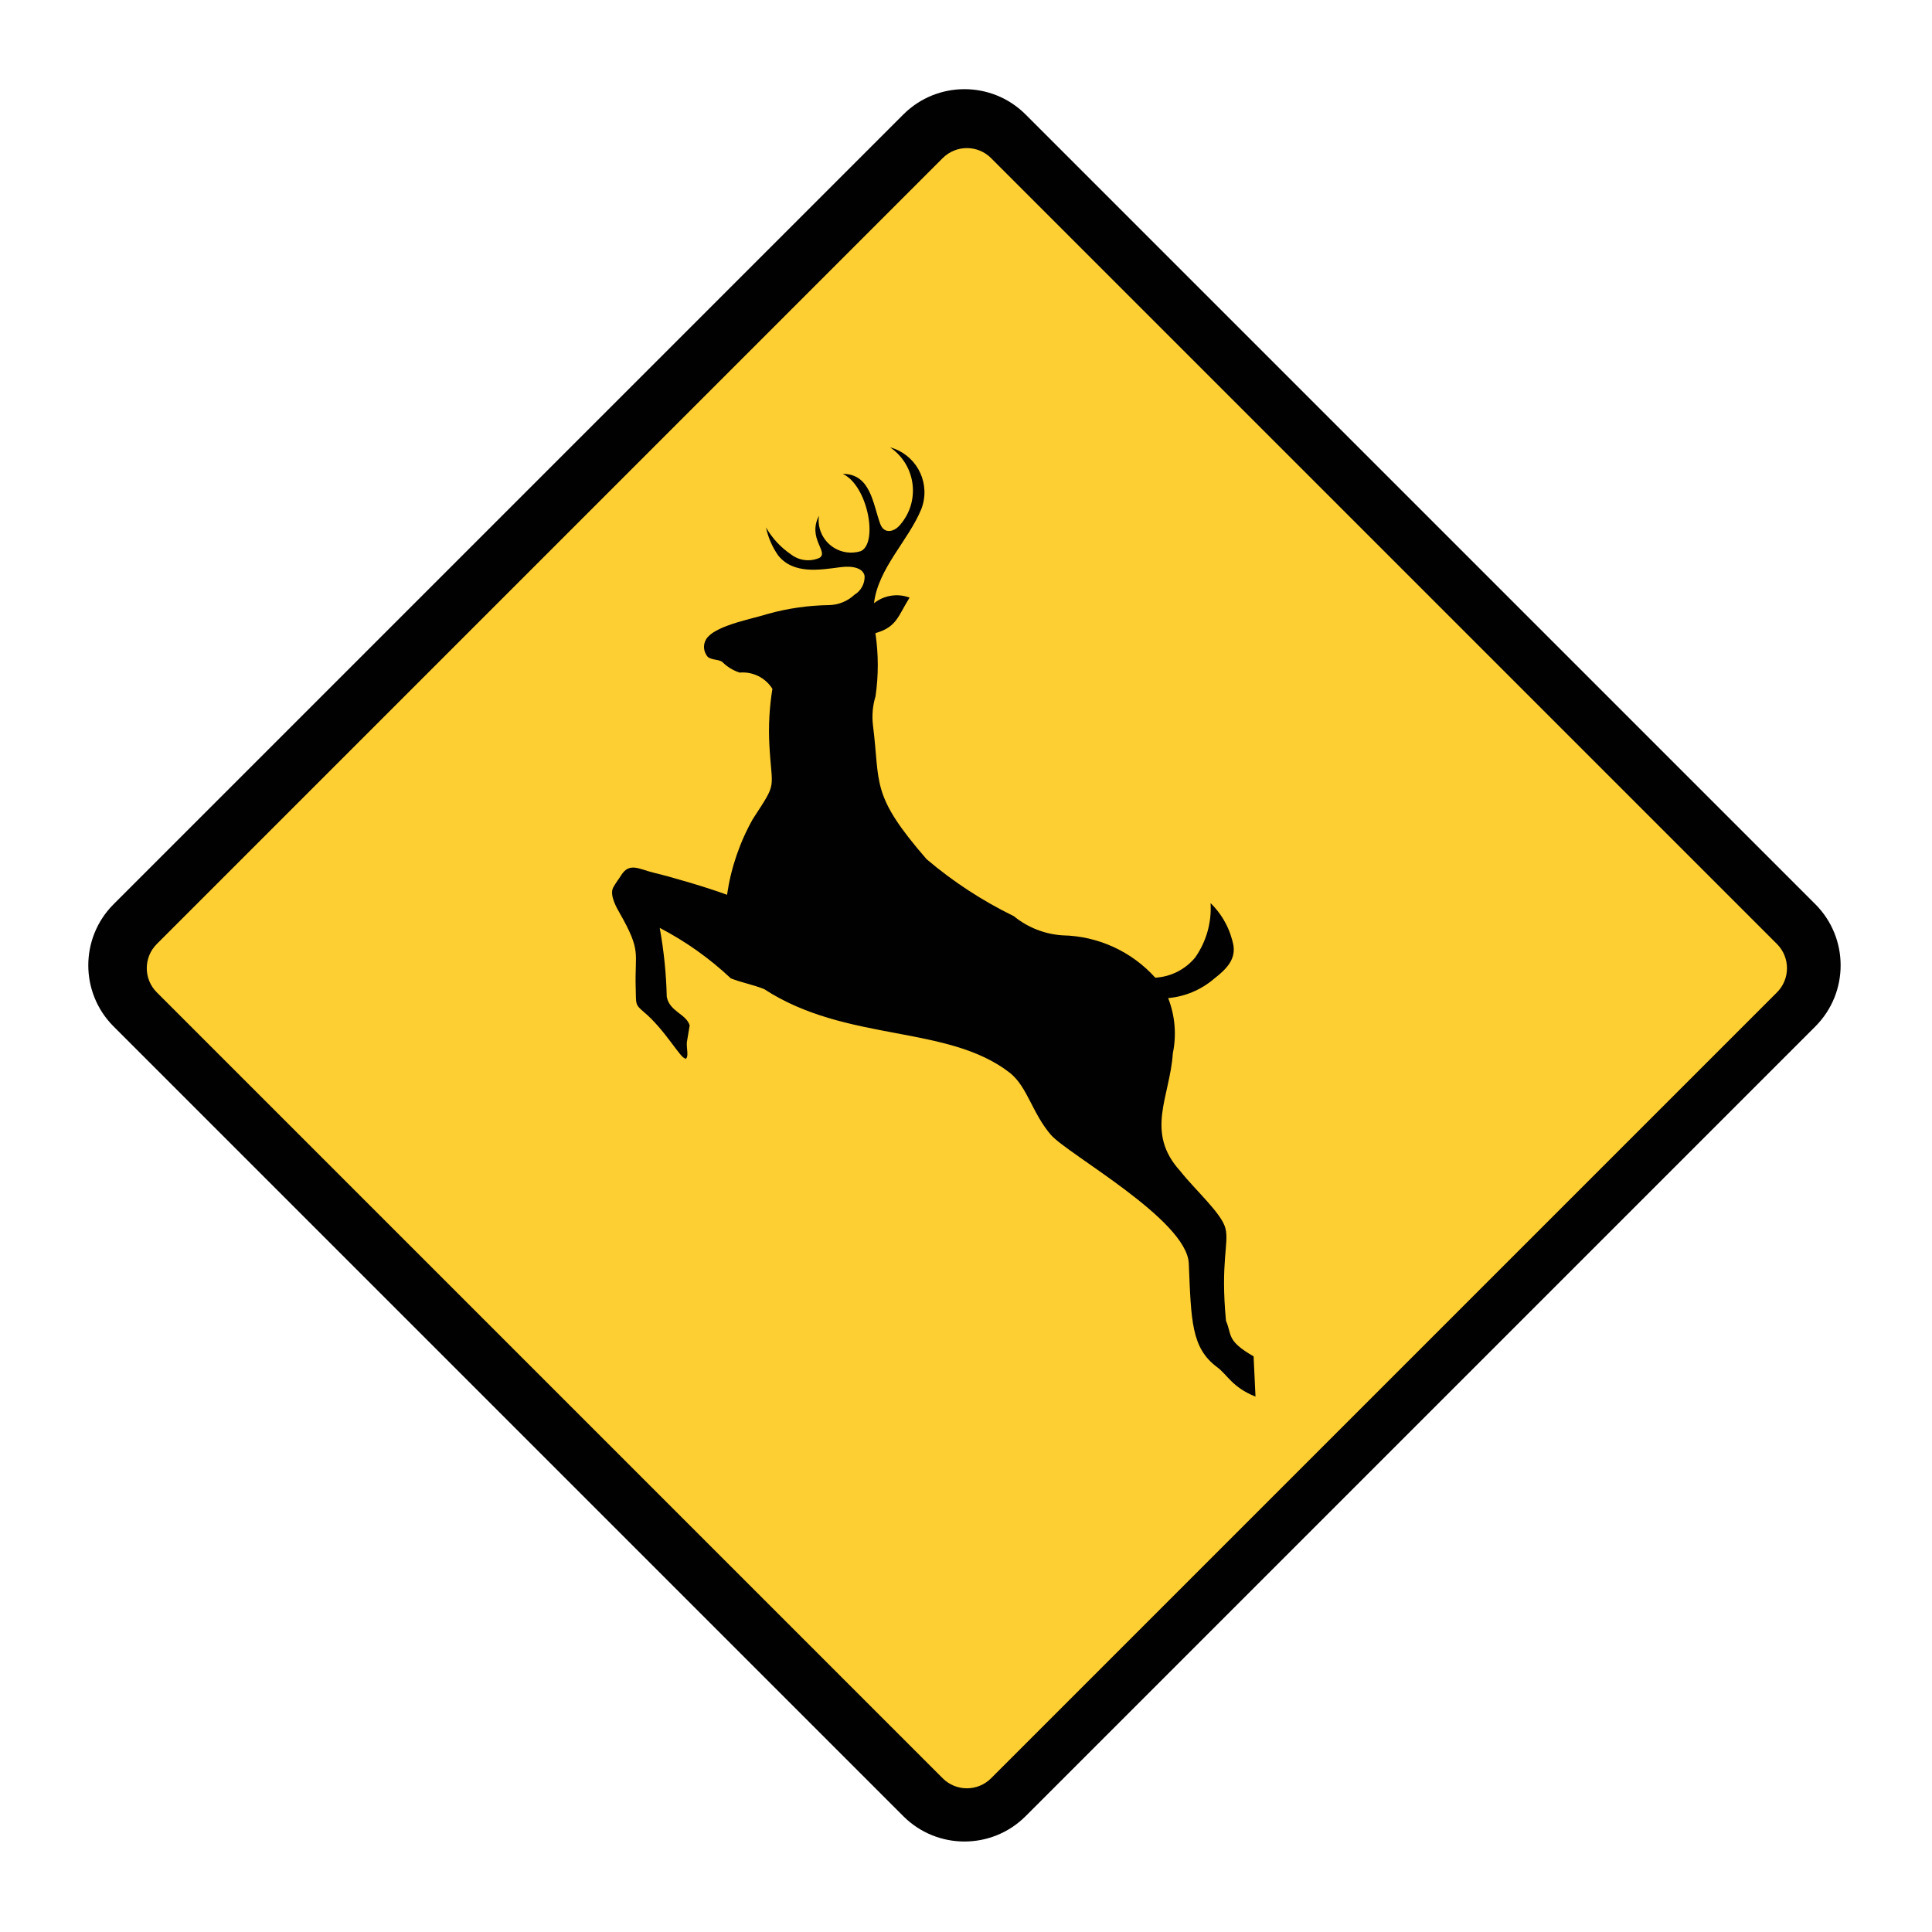 <?xml version="1.0" encoding="UTF-8"?>
<svg id="Ebene_1" data-name="Ebene 1" xmlns="http://www.w3.org/2000/svg" viewBox="0 0 44 44">
  <defs>
    <style>
      .cls-1, .cls-2 {
        fill-rule: evenodd;
      }

      .cls-1, .cls-3 {
        fill: #010101;
      }

      .cls-2 {
        fill: #fecf33;
      }
    </style>
  </defs>
  <path class="cls-3" d="M2.58,20.6L20.58,2.6c.767-.759,2.003-.759,2.77,0l18,18c.759,.767,.759,2.003,0,2.77l-18,18c-.767,.759-2.003,.759-2.77,0L2.58,23.37c-.759-.767-.759-2.003,0-2.77"/>
  <path class="cls-1" d="M3.01,20.9L20.91,3c.609-.605,1.591-.605,2.2,0l17.9,17.9c.605,.609,.605,1.591,0,2.2l-17.9,17.9c-.609,.605-1.591,.605-2.2,0L3.01,23.1c-.605-.609-.605-1.591,0-2.2"/>
  <path class="cls-2" d="M3.57,21.5L21.47,3.6c.304-.303,.796-.303,1.1,0l17.9,17.9c.303,.304,.303,.796,0,1.1l-17.9,17.9c-.304,.303-.796,.303-1.1,0L3.57,22.6c-.303-.304-.303-.796,0-1.1"/>
  <path class="cls-1" d="M15.6,24.1c-.088,.021-.465-.66-.934-1.05-.212-.179-.176-.183-.188-.544-.027-.834,.141-.822-.37-1.72-.047-.083-.24-.402-.14-.579,.063-.113,.129-.192,.176-.269,.187-.307,.412-.144,.734-.065,.502,.123,1.21,.334,1.68,.505,.088-.608,.288-1.195,.59-1.73,.565-.866,.431-.628,.374-1.68-.023-.428-0-.857,.069-1.28-.159-.254-.448-.397-.746-.37-.146-.047-.279-.128-.389-.236-.078-.079-.307-.035-.367-.163-.082-.124-.073-.287,.022-.402,.054-.059,.118-.109,.189-.146,.084-.047,.172-.087,.263-.12,.319-.12,.705-.199,.924-.27,.453-.126,.92-.193,1.39-.2,.217-.003,.426-.088,.584-.237,.148-.089,.236-.251,.23-.424-.031-.178-.259-.24-.547-.203-.475,.062-1.07,.168-1.42-.265-.135-.192-.23-.409-.278-.639,.141,.246,.336,.456,.571,.615,.184,.141,.431,.171,.644,.078,.223-.135-.277-.437-.011-.959-.055,.405,.229,.778,.634,.832,.108,.015,.217,.005,.321-.027,.398-.186,.162-1.49-.411-1.76,.637,.001,.686,.686,.853,1.14,.093,.25,.338,.179,.473-.004,.418-.507,.345-1.257-.162-1.675-.028-.023-.057-.045-.087-.065,.565,.153,.899,.735,.746,1.3-.009,.034-.02,.067-.032,.1-.291,.717-.985,1.35-1.08,2.15,.229-.182,.536-.231,.81-.128-.268,.428-.288,.668-.778,.81,.071,.477,.072,.963,.002,1.44-.065,.212-.084,.436-.058,.656,.171,1.35-.063,1.57,1.22,3.05,.606,.515,1.275,.951,1.99,1.3,.315,.258,.704,.41,1.11,.436,.806,.016,1.57,.365,2.11,.964,.353-.02,.682-.186,.907-.458,.255-.361,.379-.799,.352-1.24,.269,.262,.451,.6,.522,.969,.045,.317-.152,.528-.448,.758-.293,.249-.657,.402-1.04,.436,.157,.401,.194,.839,.106,1.26-.063,.986-.641,1.79,.17,2.68,.345,.438,.951,.97,1.03,1.31,.083,.342-.117,.757,.011,2.1,.142,.325,.003,.449,.629,.809,.014,.306,.028,.611,.043,.917-.533-.214-.636-.495-.874-.671-.587-.437-.591-1.05-.645-2.36-.04-.996-2.76-2.49-3.14-2.93-.426-.494-.533-1.09-.931-1.41-1.42-1.11-3.72-.686-5.6-1.91-.238-.097-.519-.149-.758-.244-.485-.456-1.03-.843-1.62-1.15,.094,.518,.148,1.043,.16,1.57,.067,.34,.441,.387,.522,.65-.022,.128-.043,.256-.064,.384-.014,.128,.058,.36-.042,.383"/>
</svg>